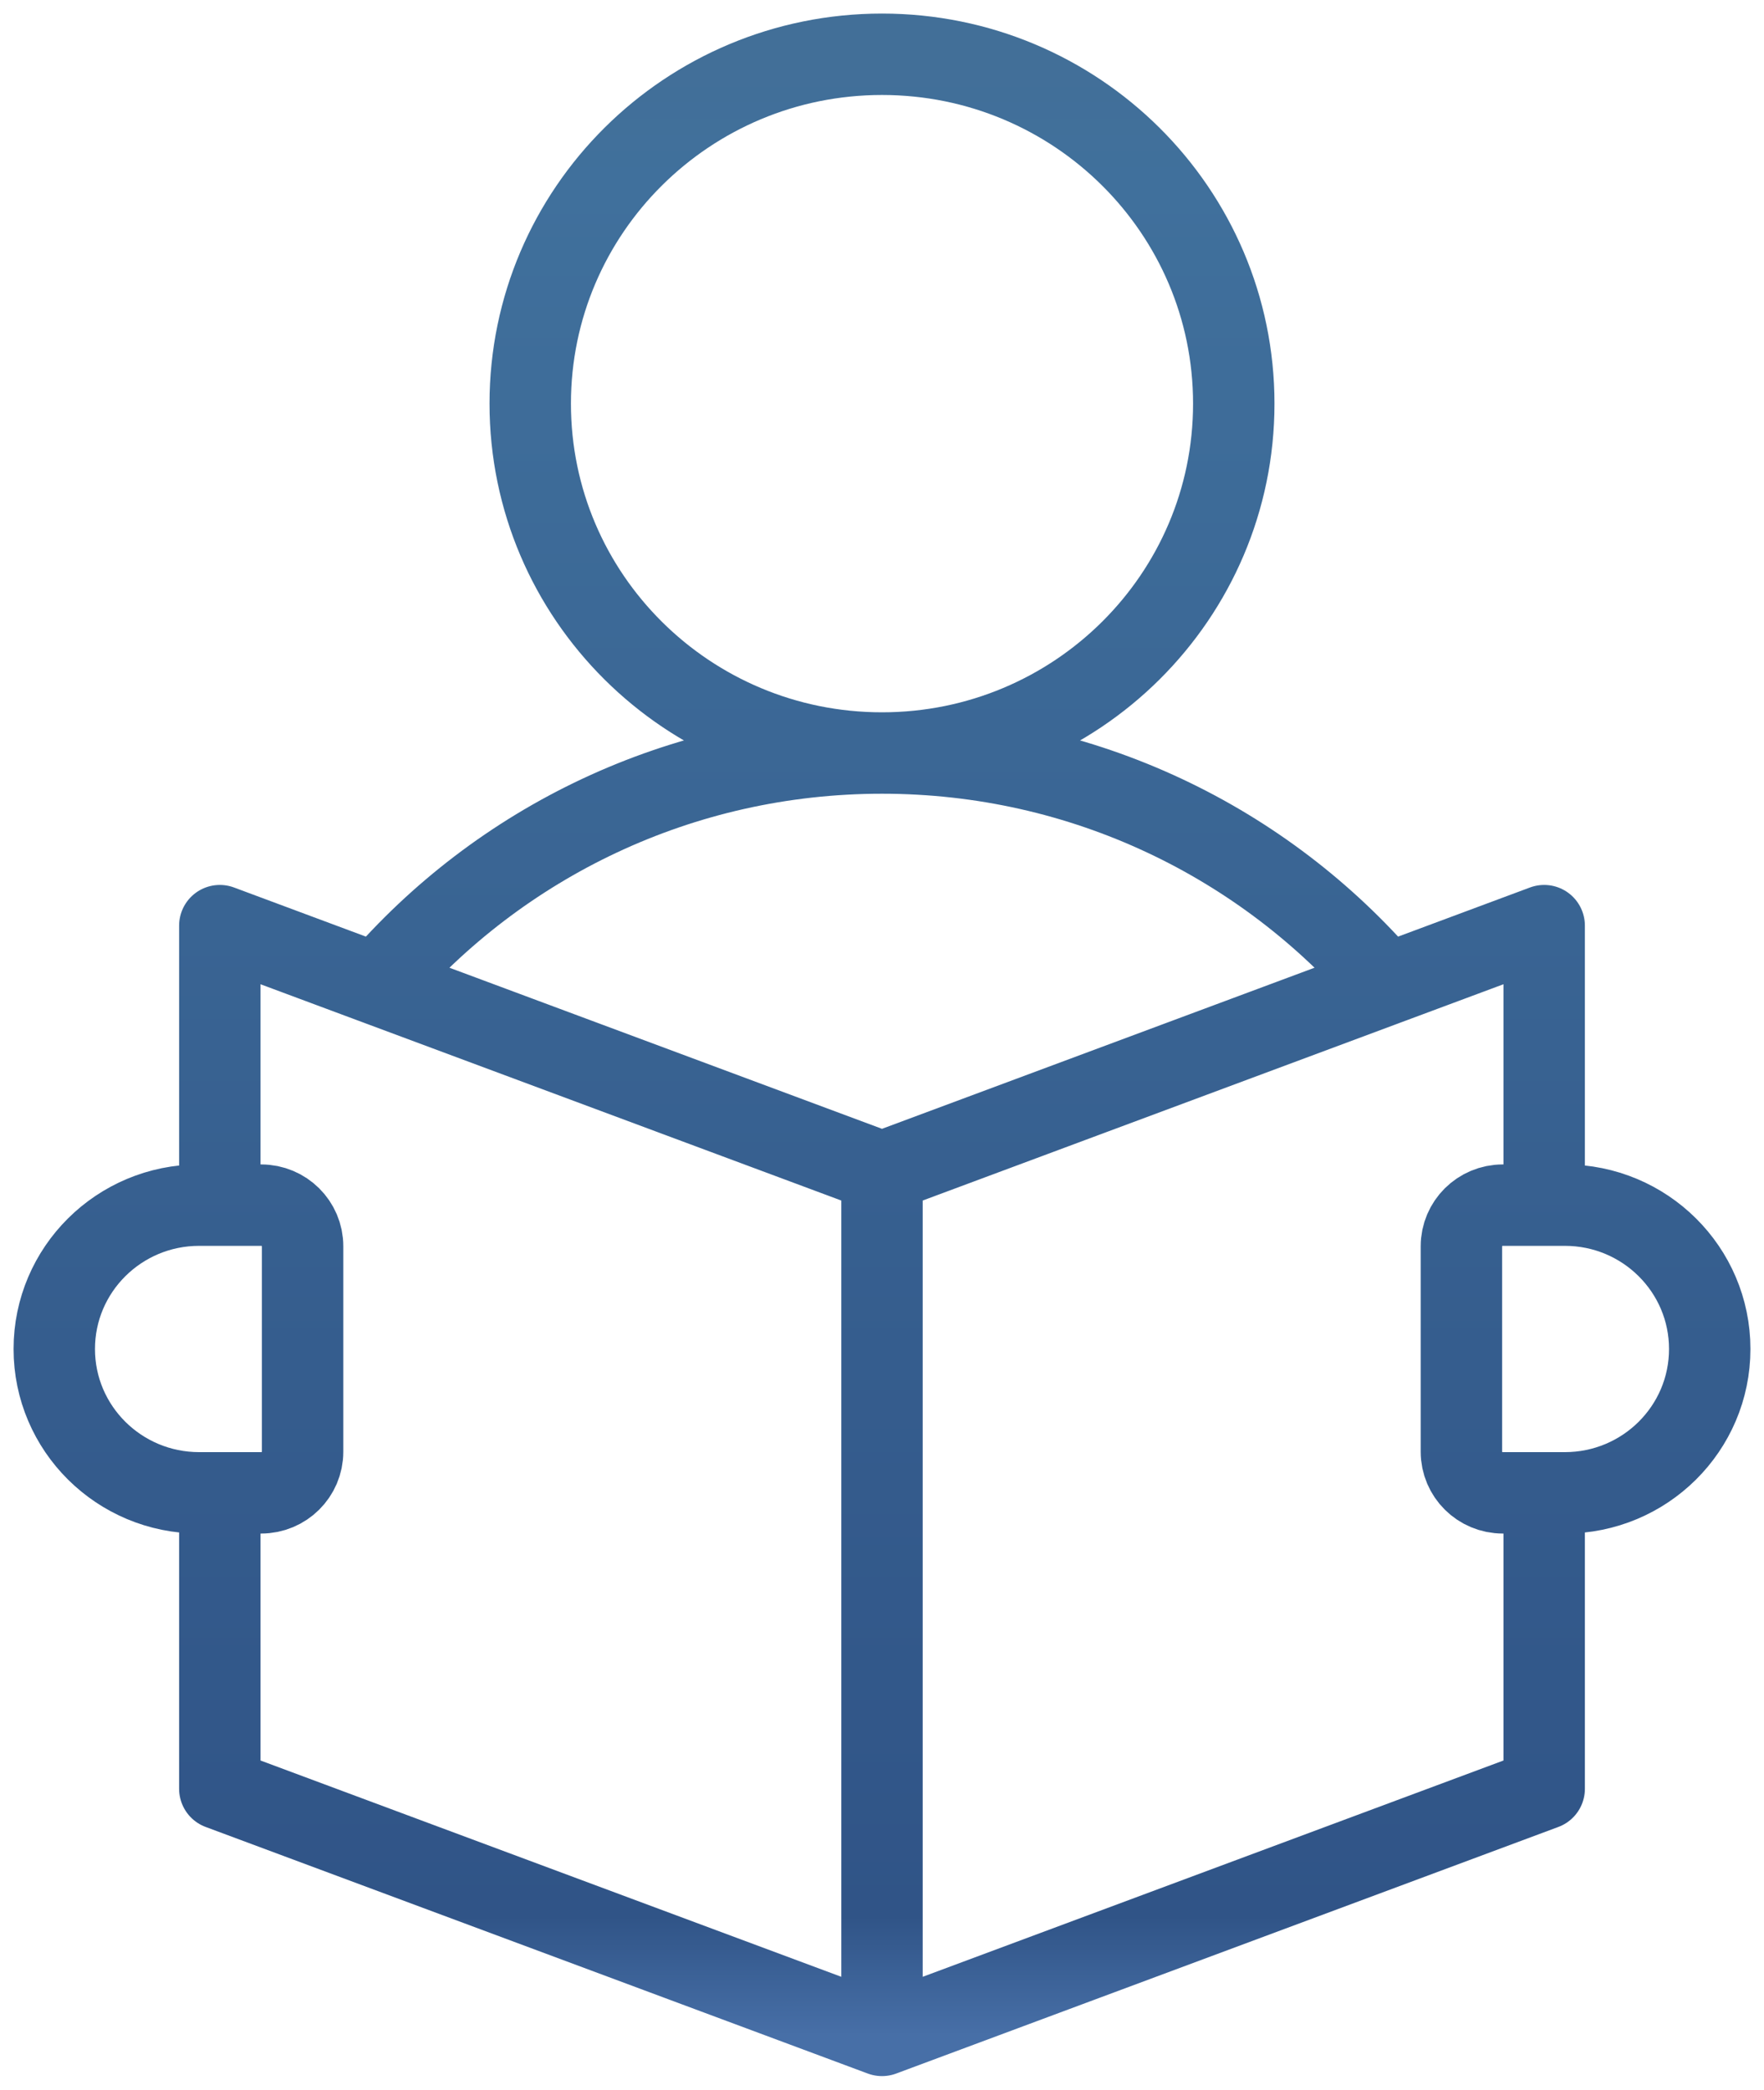 <svg width="65" height="77" viewBox="0 0 65 77" fill="none" xmlns="http://www.w3.org/2000/svg">
<path d="M32.5 27.747C39.659 27.747 45.462 21.983 45.462 14.873C45.462 7.764 39.659 2 32.5 2C25.341 2 19.538 7.764 19.538 14.873C19.538 21.983 25.341 27.747 32.5 27.747ZM32.5 27.747C39.943 27.747 46.606 31.057 51.081 36.275M32.5 27.747C25.058 27.747 18.394 31.057 13.919 36.275M56.9 44.407V34.108L32.5 43.195M32.5 43.195V75M32.5 43.195L8.1 34.108V44.407M32.5 75L56.9 65.913V55.008M32.5 75L8.1 65.913V55.008M57.663 55.008H55.375C54.533 55.008 53.85 54.33 53.85 53.494V45.921C53.85 45.085 54.533 44.407 55.375 44.407H57.663C60.61 44.407 63 46.78 63 49.708C63 52.635 60.61 55.008 57.663 55.008ZM7.338 55.008H9.625C10.467 55.008 11.15 54.33 11.15 53.494V45.921C11.15 45.085 10.467 44.407 9.625 44.407H7.338C4.39 44.407 2 46.78 2 49.708C2 52.635 4.39 55.008 7.338 55.008Z" stroke="url(#paint0_linear_0_536)" stroke-width="3" stroke-miterlimit="10" stroke-linecap="round" stroke-linejoin="round"/>
<defs>
<linearGradient id="paint0_linear_0_536" x1="32.611" y1="2" x2="32.611" y2="75" gradientUnits="userSpaceOnUse">
<stop stop-color="#426F98"/>
<stop offset="0.065" stop-color="#40709C"/>
<stop offset="0.94" stop-color="#305487"/>
<stop offset="1" stop-color="#476FA7"/>
</linearGradient>
</defs>
</svg>
